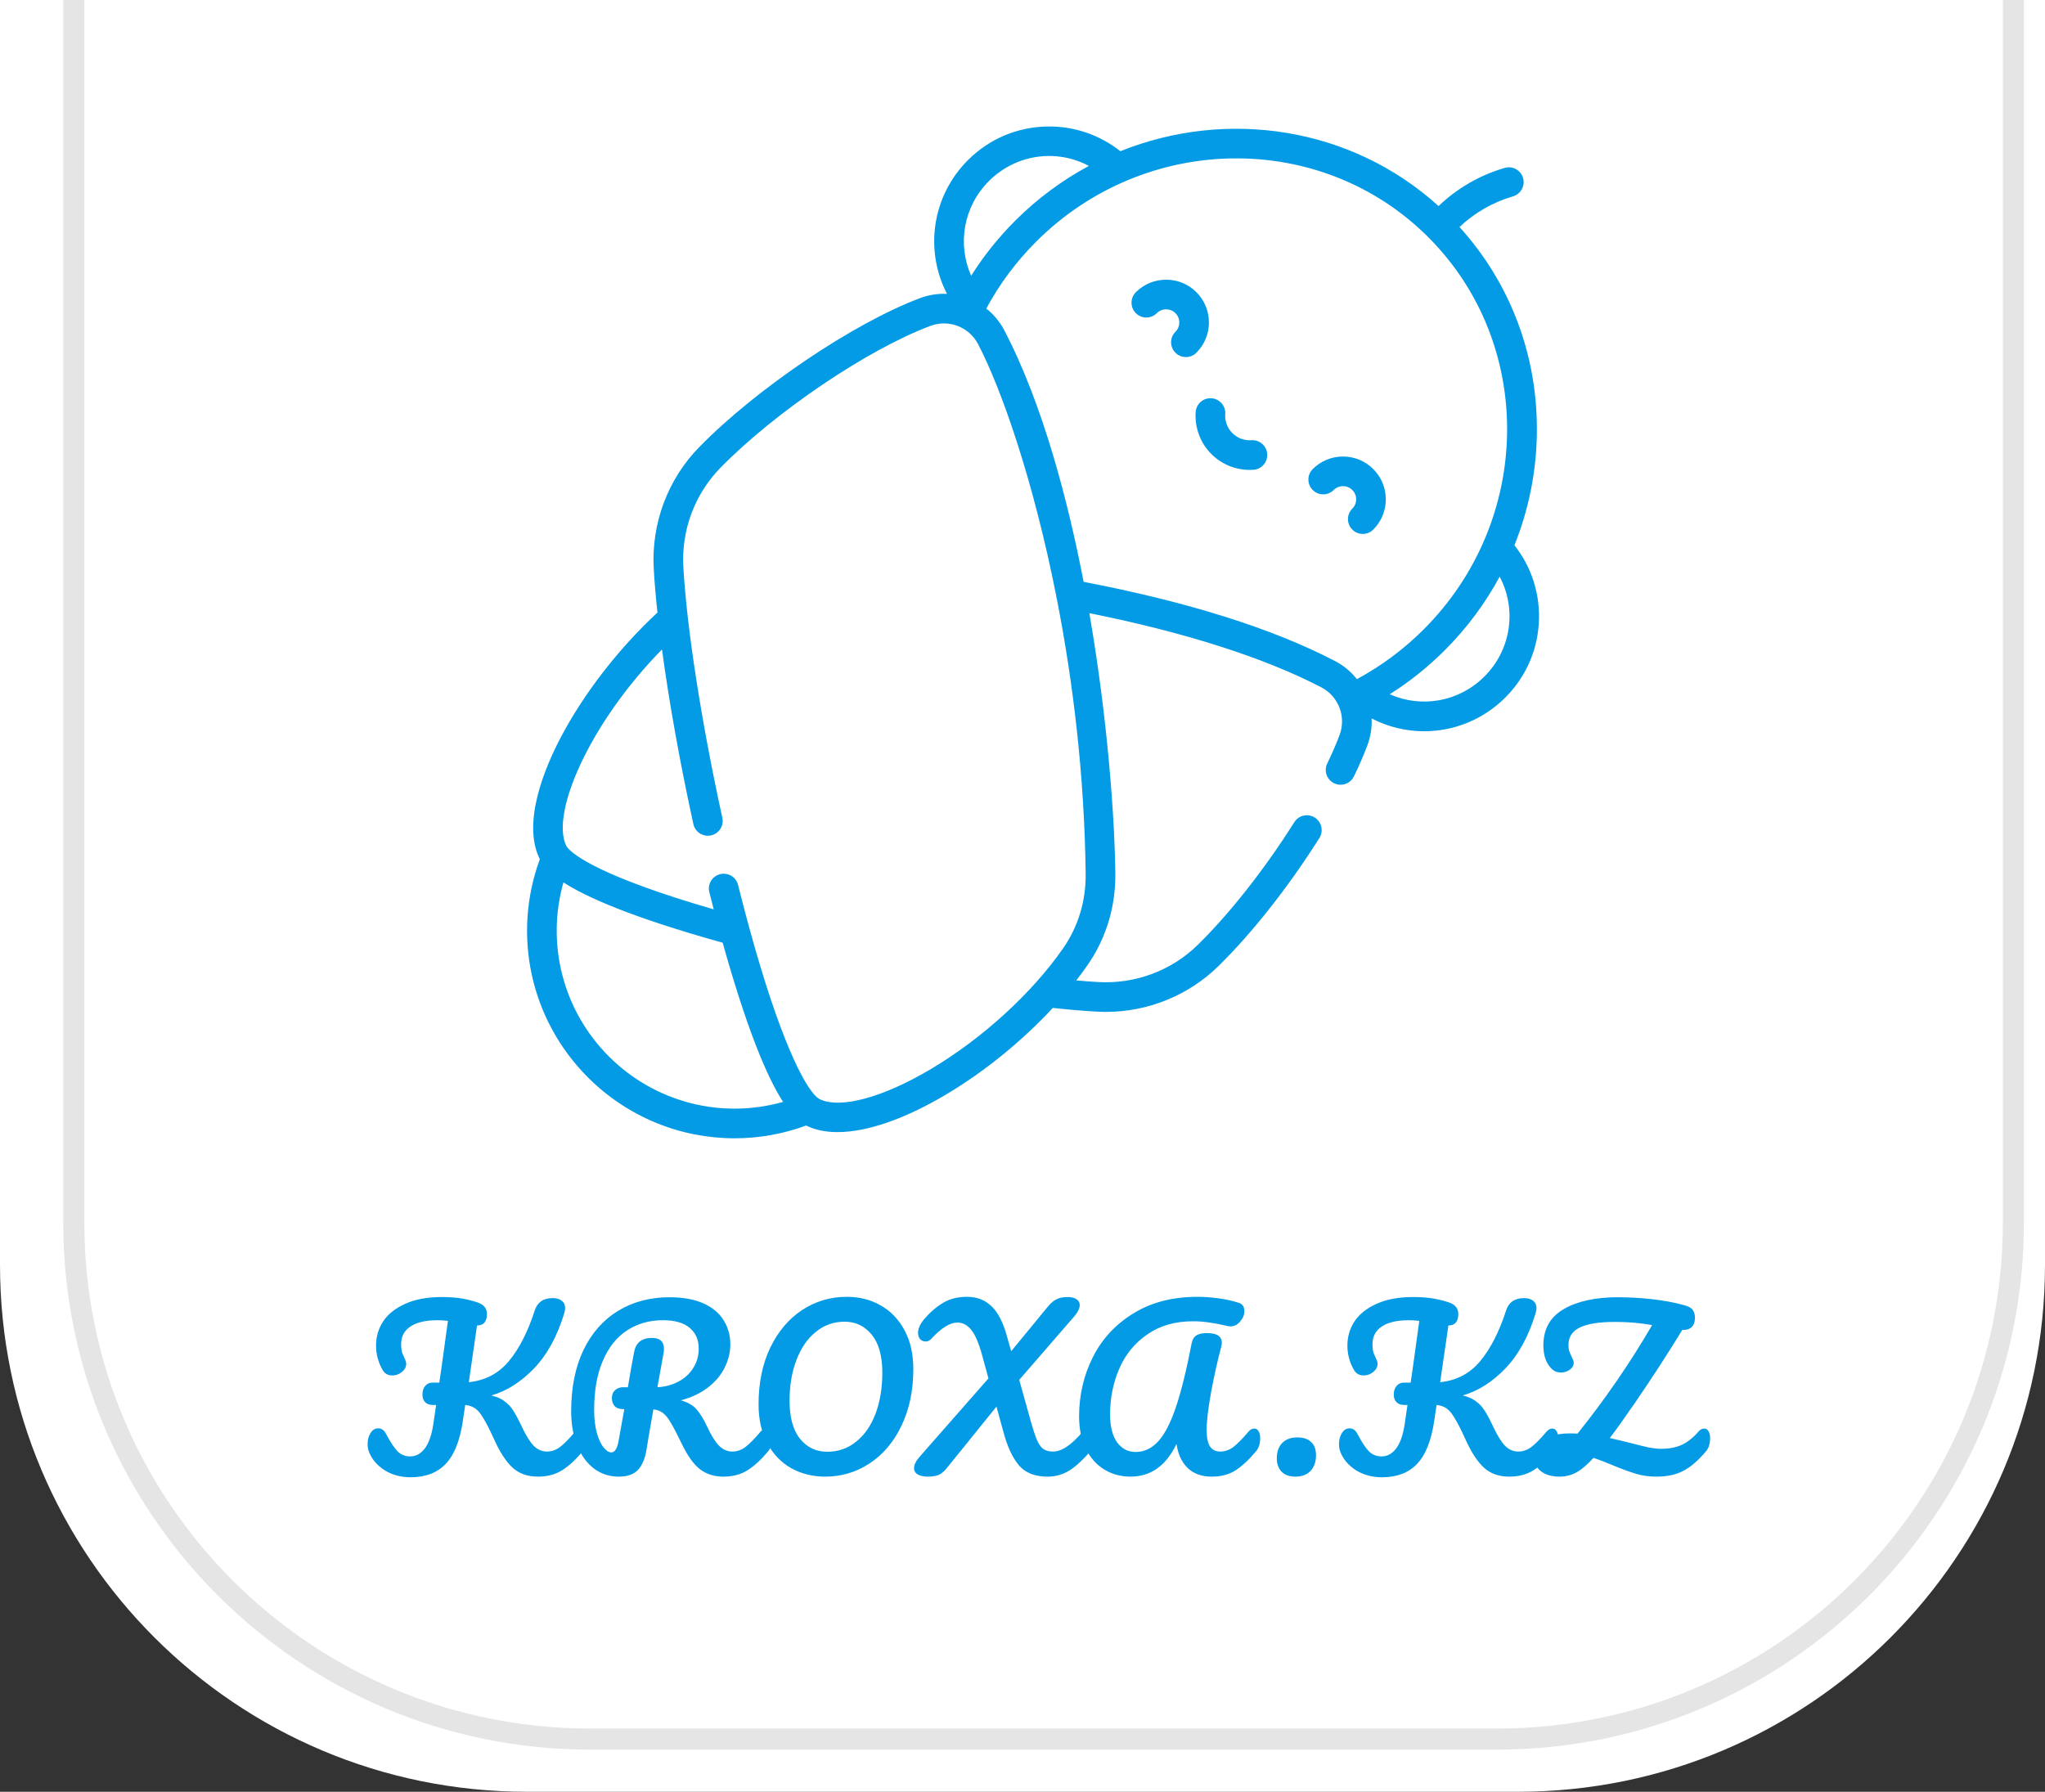 <svg width="97" height="85" viewBox="0 0 97 85" fill="none" xmlns="http://www.w3.org/2000/svg">
<rect x="0" y="0" width="97" height="85" fill="#333333" stroke="none"/>
<path d="M0 0H97V60C97 73.807 85.807 85 72 85H25C11.193 85 0 73.807 0 60V0Z" fill="white"/>
<path d="M3.5 -0.5H95.5V58C95.5 71.531 84.531 82.5 71 82.5H28C14.469 82.5 3.5 71.531 3.5 58V-0.5Z" fill="white" stroke="#E5E5E6"/>
<path d="M27.557 67.77C27.643 67.77 27.71 67.81 27.757 67.89C27.81 67.97 27.837 68.08 27.837 68.22C27.837 68.48 27.773 68.687 27.647 68.84C27.327 69.227 27.003 69.527 26.677 69.74C26.35 69.947 25.963 70.05 25.517 70.05C25.023 70.05 24.62 69.907 24.307 69.62C23.993 69.327 23.7 68.873 23.427 68.26C23.227 67.82 23.06 67.493 22.927 67.28C22.8 67.06 22.673 66.907 22.547 66.82C22.42 66.727 22.26 66.67 22.067 66.65L21.957 67.39C21.817 68.343 21.543 69.03 21.137 69.45C20.737 69.87 20.183 70.08 19.477 70.08C19.017 70.08 18.607 69.97 18.247 69.75C17.893 69.523 17.647 69.237 17.507 68.89C17.46 68.77 17.437 68.64 17.437 68.5C17.437 68.3 17.483 68.127 17.577 67.98C17.67 67.833 17.79 67.76 17.937 67.76C18.023 67.76 18.097 67.783 18.157 67.83C18.217 67.87 18.273 67.943 18.327 68.05C18.533 68.437 18.713 68.707 18.867 68.86C19.027 69.013 19.223 69.09 19.457 69.09C19.723 69.09 19.95 68.97 20.137 68.73C20.33 68.483 20.467 68.107 20.547 67.6L20.687 66.65H20.527C20.373 66.65 20.253 66.607 20.167 66.52C20.08 66.433 20.037 66.313 20.037 66.16C20.037 65.987 20.08 65.85 20.167 65.75C20.26 65.643 20.373 65.59 20.507 65.59H20.837C20.883 65.263 20.917 65.037 20.937 64.91L21.247 62.66C21.073 62.64 20.91 62.63 20.757 62.63C20.19 62.63 19.76 62.73 19.467 62.93C19.173 63.123 19.027 63.403 19.027 63.77C19.027 63.937 19.043 64.073 19.077 64.18C19.117 64.28 19.167 64.393 19.227 64.52C19.253 64.573 19.267 64.633 19.267 64.7C19.267 64.847 19.197 64.977 19.057 65.09C18.923 65.197 18.773 65.25 18.607 65.25C18.393 65.25 18.237 65.157 18.137 64.97C17.937 64.617 17.837 64.237 17.837 63.83C17.837 63.41 17.95 63.027 18.177 62.68C18.41 62.333 18.76 62.057 19.227 61.85C19.693 61.637 20.27 61.53 20.957 61.53C21.257 61.53 21.53 61.547 21.777 61.58C22.03 61.613 22.307 61.677 22.607 61.77C22.933 61.87 23.097 62.057 23.097 62.33C23.097 62.697 22.94 62.88 22.627 62.88L22.237 65.57C23.017 65.49 23.65 65.157 24.137 64.57C24.63 63.977 25.04 63.173 25.367 62.16C25.427 61.973 25.527 61.83 25.667 61.73C25.813 61.63 25.997 61.58 26.217 61.58C26.403 61.58 26.547 61.623 26.647 61.71C26.753 61.79 26.807 61.907 26.807 62.06C26.807 62.107 26.793 62.183 26.767 62.29C26.433 63.39 25.957 64.263 25.337 64.91C24.717 65.557 24.04 65.987 23.307 66.2C23.56 66.26 23.767 66.35 23.927 66.47C24.093 66.59 24.233 66.74 24.347 66.92C24.46 67.093 24.59 67.337 24.737 67.65C24.943 68.09 25.137 68.403 25.317 68.59C25.497 68.77 25.707 68.86 25.947 68.86C26.16 68.86 26.363 68.79 26.557 68.65C26.75 68.503 26.993 68.257 27.287 67.91C27.367 67.817 27.457 67.77 27.557 67.77ZM36.352 67.77C36.439 67.77 36.505 67.81 36.552 67.89C36.605 67.97 36.632 68.08 36.632 68.22C36.632 68.48 36.569 68.687 36.442 68.84C36.122 69.227 35.799 69.527 35.472 69.74C35.145 69.947 34.759 70.05 34.312 70.05C33.879 70.05 33.509 69.933 33.202 69.7C32.902 69.467 32.615 69.067 32.342 68.5C32.122 68.047 31.949 67.713 31.822 67.5C31.695 67.28 31.569 67.123 31.442 67.03C31.322 66.937 31.172 66.88 30.992 66.86C30.965 67 30.889 67.44 30.762 68.18C30.709 68.513 30.675 68.717 30.662 68.79C30.595 69.197 30.462 69.51 30.262 69.73C30.062 69.943 29.759 70.05 29.352 70.05C28.905 70.05 28.509 69.92 28.162 69.66C27.822 69.393 27.559 69.027 27.372 68.56C27.185 68.087 27.092 67.55 27.092 66.95C27.092 65.83 27.285 64.863 27.672 64.05C28.065 63.237 28.612 62.617 29.312 62.19C30.019 61.757 30.832 61.54 31.752 61.54C32.392 61.54 32.929 61.637 33.362 61.83C33.795 62.023 34.115 62.29 34.322 62.63C34.535 62.97 34.642 63.353 34.642 63.78C34.642 64.153 34.552 64.52 34.372 64.88C34.199 65.233 33.935 65.547 33.582 65.82C33.229 66.093 32.799 66.297 32.292 66.43C32.612 66.517 32.859 66.657 33.032 66.85C33.205 67.043 33.379 67.327 33.552 67.7C33.739 68.1 33.922 68.393 34.102 68.58C34.289 68.767 34.502 68.86 34.742 68.86C34.955 68.86 35.159 68.79 35.352 68.65C35.545 68.503 35.789 68.257 36.082 67.91C36.162 67.817 36.252 67.77 36.352 67.77ZM29.612 66.85C29.385 66.85 29.229 66.797 29.142 66.69C29.062 66.583 29.022 66.463 29.022 66.33C29.022 66.17 29.072 66.043 29.172 65.95C29.279 65.857 29.399 65.81 29.532 65.81H29.782C29.889 65.157 29.989 64.593 30.082 64.12C30.169 63.687 30.449 63.47 30.922 63.47C31.302 63.47 31.492 63.64 31.492 63.98C31.492 64.053 31.489 64.11 31.482 64.15L31.182 65.81C31.542 65.79 31.869 65.703 32.162 65.55C32.462 65.397 32.699 65.183 32.872 64.91C33.052 64.637 33.142 64.327 33.142 63.98C33.142 63.56 32.999 63.23 32.712 62.99C32.425 62.75 32.005 62.63 31.452 62.63C30.799 62.63 30.225 62.793 29.732 63.12C29.245 63.44 28.865 63.92 28.592 64.56C28.319 65.193 28.182 65.967 28.182 66.88C28.182 67.307 28.225 67.673 28.312 67.98C28.399 68.287 28.505 68.517 28.632 68.67C28.759 68.823 28.879 68.9 28.992 68.9C29.079 68.9 29.149 68.857 29.202 68.77C29.262 68.683 29.309 68.543 29.342 68.35L29.612 66.85ZM39.141 70.05C38.547 70.05 38.011 69.917 37.531 69.65C37.057 69.383 36.681 68.993 36.401 68.48C36.121 67.96 35.981 67.34 35.981 66.62C35.981 65.607 36.164 64.713 36.531 63.94C36.904 63.167 37.407 62.57 38.041 62.15C38.681 61.73 39.388 61.52 40.161 61.52C40.754 61.52 41.288 61.653 41.761 61.92C42.241 62.187 42.621 62.58 42.901 63.1C43.181 63.613 43.321 64.23 43.321 64.95C43.321 65.963 43.134 66.857 42.761 67.63C42.394 68.403 41.891 69 41.251 69.42C40.617 69.84 39.914 70.05 39.141 70.05ZM39.241 68.87C39.761 68.87 40.218 68.71 40.611 68.39C41.011 68.07 41.318 67.627 41.531 67.06C41.744 66.487 41.851 65.84 41.851 65.12C41.851 64.327 41.684 63.727 41.351 63.32C41.017 62.907 40.587 62.7 40.061 62.7C39.547 62.7 39.094 62.86 38.701 63.18C38.307 63.493 38.001 63.937 37.781 64.51C37.561 65.077 37.451 65.723 37.451 66.45C37.451 67.243 37.617 67.847 37.951 68.26C38.284 68.667 38.714 68.87 39.241 68.87ZM51.635 67.77C51.721 67.77 51.788 67.81 51.835 67.89C51.888 67.97 51.915 68.08 51.915 68.22C51.915 68.48 51.852 68.687 51.725 68.84C51.398 69.227 51.075 69.527 50.755 69.74C50.435 69.947 50.078 70.05 49.685 70.05C49.092 70.05 48.642 69.873 48.335 69.52C48.035 69.167 47.791 68.65 47.605 67.97L47.265 66.73L44.905 69.65C44.772 69.817 44.635 69.927 44.495 69.98C44.355 70.027 44.191 70.05 44.005 70.05C43.818 70.05 43.661 70.017 43.535 69.95C43.415 69.877 43.355 69.777 43.355 69.65C43.355 69.483 43.452 69.293 43.645 69.08L46.885 65.39L46.565 64.22C46.411 63.673 46.242 63.29 46.055 63.07C45.868 62.85 45.655 62.74 45.415 62.74C45.062 62.74 44.648 62.997 44.175 63.51C44.095 63.597 44.005 63.64 43.905 63.64C43.805 63.64 43.718 63.603 43.645 63.53C43.578 63.45 43.545 63.35 43.545 63.23C43.545 63.03 43.642 62.813 43.835 62.58C44.108 62.26 44.405 62.003 44.725 61.81C45.045 61.617 45.425 61.52 45.865 61.52C46.338 61.52 46.728 61.67 47.035 61.97C47.342 62.263 47.585 62.74 47.765 63.4L47.965 64.1L49.715 61.97C49.848 61.81 49.985 61.697 50.125 61.63C50.265 61.563 50.435 61.53 50.635 61.53C50.815 61.53 50.955 61.563 51.055 61.63C51.161 61.697 51.215 61.79 51.215 61.91C51.215 62.07 51.125 62.253 50.945 62.46L48.345 65.46L48.915 67.5C49.015 67.853 49.105 68.123 49.185 68.31C49.265 68.497 49.361 68.637 49.475 68.73C49.595 68.817 49.752 68.86 49.945 68.86C50.151 68.86 50.365 68.787 50.585 68.64C50.812 68.493 51.072 68.25 51.365 67.91C51.445 67.817 51.535 67.77 51.635 67.77ZM53.624 70.05C53.164 70.05 52.747 69.937 52.374 69.71C52.007 69.483 51.717 69.157 51.504 68.73C51.291 68.297 51.184 67.787 51.184 67.2C51.184 66.187 51.401 65.25 51.834 64.39C52.267 63.523 52.907 62.83 53.754 62.31C54.601 61.783 55.617 61.52 56.804 61.52C57.111 61.52 57.437 61.543 57.784 61.59C58.137 61.637 58.457 61.707 58.744 61.8C58.931 61.853 59.024 61.987 59.024 62.2C59.024 62.373 58.957 62.537 58.824 62.69C58.697 62.843 58.547 62.92 58.374 62.92C58.321 62.92 58.281 62.917 58.254 62.91C57.907 62.83 57.611 62.773 57.364 62.74C57.117 62.7 56.857 62.68 56.584 62.68C55.737 62.68 55.017 62.887 54.424 63.3C53.831 63.707 53.387 64.247 53.094 64.92C52.801 65.593 52.654 66.32 52.654 67.1C52.654 67.667 52.764 68.107 52.984 68.42C53.211 68.727 53.504 68.88 53.864 68.88C54.271 68.88 54.627 68.713 54.934 68.38C55.241 68.047 55.521 67.507 55.774 66.76C56.027 66.013 56.277 65 56.524 63.72C56.564 63.533 56.644 63.407 56.764 63.34C56.884 63.273 57.044 63.24 57.244 63.24C57.717 63.24 57.954 63.393 57.954 63.7C57.954 63.753 57.944 63.82 57.924 63.9C57.751 64.547 57.591 65.263 57.444 66.05C57.304 66.83 57.234 67.423 57.234 67.83C57.234 68.19 57.287 68.453 57.394 68.62C57.501 68.78 57.664 68.86 57.884 68.86C58.097 68.86 58.301 68.79 58.494 68.65C58.687 68.503 58.931 68.257 59.224 67.91C59.304 67.817 59.394 67.77 59.494 67.77C59.581 67.77 59.647 67.81 59.694 67.89C59.747 67.97 59.774 68.08 59.774 68.22C59.774 68.48 59.711 68.687 59.584 68.84C59.257 69.233 58.937 69.533 58.624 69.74C58.311 69.947 57.927 70.05 57.474 70.05C57.007 70.05 56.631 69.917 56.344 69.65C56.057 69.377 55.877 68.993 55.804 68.5C55.311 69.533 54.584 70.05 53.624 70.05ZM61.452 70.05C61.159 70.05 60.936 69.97 60.782 69.81C60.636 69.65 60.562 69.44 60.562 69.18C60.562 68.88 60.646 68.64 60.812 68.46C60.986 68.28 61.226 68.19 61.532 68.19C61.826 68.19 62.046 68.263 62.192 68.41C62.346 68.55 62.422 68.76 62.422 69.04C62.422 69.347 62.336 69.593 62.162 69.78C61.989 69.96 61.752 70.05 61.452 70.05ZM73.631 67.77C73.718 67.77 73.784 67.81 73.831 67.89C73.884 67.97 73.911 68.08 73.911 68.22C73.911 68.48 73.848 68.687 73.721 68.84C73.401 69.227 73.078 69.527 72.751 69.74C72.424 69.947 72.038 70.05 71.591 70.05C71.098 70.05 70.694 69.907 70.381 69.62C70.068 69.327 69.774 68.873 69.501 68.26C69.301 67.82 69.134 67.493 69.001 67.28C68.874 67.06 68.748 66.907 68.621 66.82C68.494 66.727 68.334 66.67 68.141 66.65L68.031 67.39C67.891 68.343 67.618 69.03 67.211 69.45C66.811 69.87 66.258 70.08 65.551 70.08C65.091 70.08 64.681 69.97 64.321 69.75C63.968 69.523 63.721 69.237 63.581 68.89C63.534 68.77 63.511 68.64 63.511 68.5C63.511 68.3 63.558 68.127 63.651 67.98C63.744 67.833 63.864 67.76 64.011 67.76C64.098 67.76 64.171 67.783 64.231 67.83C64.291 67.87 64.348 67.943 64.401 68.05C64.608 68.437 64.788 68.707 64.941 68.86C65.101 69.013 65.298 69.09 65.531 69.09C65.798 69.09 66.024 68.97 66.211 68.73C66.404 68.483 66.541 68.107 66.621 67.6L66.761 66.65H66.601C66.448 66.65 66.328 66.607 66.241 66.52C66.154 66.433 66.111 66.313 66.111 66.16C66.111 65.987 66.154 65.85 66.241 65.75C66.334 65.643 66.448 65.59 66.581 65.59H66.911C66.958 65.263 66.991 65.037 67.011 64.91L67.321 62.66C67.148 62.64 66.984 62.63 66.831 62.63C66.264 62.63 65.834 62.73 65.541 62.93C65.248 63.123 65.101 63.403 65.101 63.77C65.101 63.937 65.118 64.073 65.151 64.18C65.191 64.28 65.241 64.393 65.301 64.52C65.328 64.573 65.341 64.633 65.341 64.7C65.341 64.847 65.271 64.977 65.131 65.09C64.998 65.197 64.848 65.25 64.681 65.25C64.468 65.25 64.311 65.157 64.211 64.97C64.011 64.617 63.911 64.237 63.911 63.83C63.911 63.41 64.024 63.027 64.251 62.68C64.484 62.333 64.834 62.057 65.301 61.85C65.768 61.637 66.344 61.53 67.031 61.53C67.331 61.53 67.604 61.547 67.851 61.58C68.104 61.613 68.381 61.677 68.681 61.77C69.008 61.87 69.171 62.057 69.171 62.33C69.171 62.697 69.014 62.88 68.701 62.88L68.311 65.57C69.091 65.49 69.724 65.157 70.211 64.57C70.704 63.977 71.114 63.173 71.441 62.16C71.501 61.973 71.601 61.83 71.741 61.73C71.888 61.63 72.071 61.58 72.291 61.58C72.478 61.58 72.621 61.623 72.721 61.71C72.828 61.79 72.881 61.907 72.881 62.06C72.881 62.107 72.868 62.183 72.841 62.29C72.508 63.39 72.031 64.263 71.411 64.91C70.791 65.557 70.114 65.987 69.381 66.2C69.634 66.26 69.841 66.35 70.001 66.47C70.168 66.59 70.308 66.74 70.421 66.92C70.534 67.093 70.664 67.337 70.811 67.65C71.018 68.09 71.211 68.403 71.391 68.59C71.571 68.77 71.781 68.86 72.021 68.86C72.234 68.86 72.438 68.79 72.631 68.65C72.824 68.503 73.068 68.257 73.361 67.91C73.441 67.817 73.531 67.77 73.631 67.77ZM80.836 67.77C80.923 67.77 80.99 67.81 81.036 67.89C81.09 67.97 81.116 68.08 81.116 68.22C81.116 68.48 81.053 68.687 80.926 68.84C80.553 69.287 80.189 69.6 79.836 69.78C79.49 69.96 79.07 70.05 78.576 70.05C78.23 70.05 77.909 70.007 77.616 69.92C77.323 69.833 76.966 69.703 76.546 69.53C76.186 69.377 75.866 69.253 75.586 69.16C75.279 69.493 75.003 69.727 74.756 69.86C74.51 69.987 74.249 70.05 73.976 70.05C73.609 70.05 73.316 69.967 73.096 69.8C72.876 69.627 72.766 69.403 72.766 69.13C72.766 68.923 72.833 68.733 72.966 68.56C73.106 68.387 73.299 68.25 73.546 68.15C73.793 68.05 74.079 68 74.406 68C74.593 68 74.733 68.003 74.826 68.01C76.133 66.383 77.313 64.667 78.366 62.86C77.793 62.76 77.21 62.71 76.616 62.71C75.85 62.71 75.286 62.8 74.926 62.98C74.573 63.153 74.396 63.43 74.396 63.81C74.396 63.923 74.409 64.02 74.436 64.1C74.463 64.18 74.503 64.273 74.556 64.38C74.616 64.5 74.646 64.587 74.646 64.64C74.646 64.773 74.583 64.887 74.456 64.98C74.336 65.067 74.196 65.11 74.036 65.11C73.87 65.11 73.733 65.06 73.626 64.96C73.499 64.847 73.396 64.693 73.316 64.5C73.243 64.3 73.206 64.077 73.206 63.83C73.206 63.05 73.529 62.473 74.176 62.1C74.823 61.727 75.676 61.54 76.736 61.54C77.263 61.54 77.799 61.57 78.346 61.63C78.9 61.69 79.416 61.787 79.896 61.92C80.096 61.973 80.23 62.05 80.296 62.15C80.363 62.243 80.396 62.367 80.396 62.52C80.396 62.7 80.35 62.84 80.256 62.94C80.163 63.04 80.033 63.09 79.866 63.09H79.796C79.076 64.263 78.346 65.39 77.606 66.47C77.013 67.33 76.596 67.913 76.356 68.22C76.743 68.307 77.079 68.387 77.366 68.46C77.719 68.553 78.003 68.623 78.216 68.67C78.436 68.71 78.626 68.73 78.786 68.73C79.173 68.73 79.503 68.667 79.776 68.54C80.056 68.407 80.32 68.197 80.566 67.91C80.646 67.817 80.736 67.77 80.836 67.77Z" fill="#039BE5"/>
<g clip-path="url(#clip0_7_30)">
<path d="M57.343 15.298C57.343 14.755 57.132 14.245 56.748 13.862C55.957 13.07 54.669 13.07 53.877 13.862C53.602 14.137 53.602 14.582 53.877 14.856C54.151 15.131 54.596 15.131 54.871 14.856C55.114 14.613 55.51 14.613 55.754 14.856C55.872 14.974 55.937 15.131 55.937 15.298C55.937 15.464 55.872 15.621 55.754 15.739C55.479 16.014 55.479 16.459 55.754 16.733C55.891 16.871 56.071 16.939 56.251 16.939C56.431 16.939 56.611 16.871 56.748 16.733C57.132 16.35 57.343 15.84 57.343 15.298Z" fill="#039BE5"/>
<path d="M71.833 25.866C72.511 24.182 72.878 22.375 72.898 20.517C72.939 16.864 71.64 13.43 69.228 10.769C69.944 10.092 70.817 9.59 71.764 9.315C72.137 9.207 72.351 8.817 72.243 8.444C72.135 8.071 71.745 7.856 71.372 7.965C70.198 8.306 69.117 8.931 68.234 9.775C64.077 6.008 58.183 5.149 53.141 7.173C52.181 6.413 51.002 6 49.766 6C49.738 6 49.711 6 49.683 6.001C48.259 6.022 46.92 6.588 45.913 7.595C44.201 9.307 43.848 11.873 44.919 13.941C44.494 13.921 44.059 13.985 43.64 14.143C40.494 15.323 35.896 18.424 33.172 21.203C31.675 22.729 30.887 24.834 31.009 26.978C31.044 27.608 31.104 28.306 31.185 29.059C29.342 30.766 27.674 32.921 26.576 35.023C25.848 36.417 24.752 39.014 25.595 40.739C25.598 40.746 25.602 40.753 25.605 40.76C24.284 44.359 25.161 48.385 27.888 51.112C29.775 52.999 32.284 54 34.843 54C35.982 54 37.131 53.801 38.239 53.394C38.246 53.398 38.254 53.402 38.261 53.405C38.673 53.606 39.166 53.706 39.724 53.706C41.113 53.706 42.907 53.093 44.882 51.918C46.71 50.831 48.489 49.377 49.938 47.815C50.694 47.896 51.393 47.956 52.022 47.991C52.166 48 52.311 48.004 52.455 48.004C54.447 48.004 56.374 47.224 57.797 45.828C59.39 44.267 61.133 42.053 62.582 39.753C62.789 39.425 62.69 38.991 62.362 38.784C62.033 38.577 61.599 38.675 61.392 39.004C59.999 41.215 58.331 43.336 56.813 44.824C55.569 46.044 53.852 46.687 52.102 46.588C51.772 46.569 51.42 46.543 51.05 46.511C51.237 46.27 51.415 46.029 51.583 45.788C52.465 44.519 52.922 43.014 52.903 41.438C52.871 38.758 52.537 34.145 51.696 29.233C51.688 29.185 51.679 29.136 51.671 29.088C56.201 29.995 59.991 31.207 62.678 32.609C63.493 33.035 63.864 34.005 63.541 34.866C63.385 35.282 63.188 35.737 62.955 36.219C62.786 36.568 62.932 36.989 63.282 37.158C63.38 37.206 63.485 37.228 63.587 37.228C63.849 37.228 64.1 37.082 64.221 36.831C64.472 36.311 64.687 35.816 64.858 35.361C65.015 34.941 65.079 34.507 65.06 34.082C65.843 34.488 66.698 34.69 67.551 34.69C68.949 34.69 70.342 34.15 71.405 33.087C72.412 32.08 72.979 30.741 73 29.317C73.018 28.054 72.606 26.846 71.833 25.866ZM46.907 8.59C48.197 7.301 50.118 7.056 51.649 7.87C50.393 8.545 49.211 9.413 48.149 10.475C47.354 11.27 46.657 12.142 46.065 13.081C45.401 11.588 45.696 9.801 46.907 8.59ZM28.882 50.117C26.699 47.935 25.9 44.781 26.725 41.861C27.797 42.551 29.927 43.51 34.279 44.722C34.796 46.576 35.32 48.203 35.821 49.506C36.331 50.828 36.769 51.695 37.143 52.273C34.222 53.101 31.066 52.302 28.882 50.117ZM50.428 44.985C48.945 47.119 46.603 49.258 44.164 50.71C41.878 52.069 39.853 52.617 38.878 52.142C38.856 52.131 38.833 52.117 38.808 52.099C38.782 52.075 38.755 52.052 38.726 52.032C38.149 51.504 36.998 49.349 35.536 43.998C35.531 43.976 35.525 43.953 35.517 43.931C35.352 43.323 35.182 42.674 35.009 41.981C34.914 41.605 34.533 41.375 34.156 41.47C33.779 41.564 33.55 41.946 33.645 42.322C33.714 42.599 33.783 42.87 33.853 43.139C28.519 41.593 27.237 40.576 26.94 40.236C26.935 40.23 26.93 40.224 26.925 40.218C26.885 40.17 26.866 40.138 26.858 40.122C26.109 38.588 27.962 34.311 31.399 30.81C31.735 33.293 32.25 36.178 32.888 39.093C32.971 39.473 33.346 39.713 33.726 39.63C34.105 39.547 34.345 39.172 34.262 38.793C33.27 34.259 32.578 29.813 32.413 26.898C32.313 25.148 32.956 23.431 34.176 22.187C36.777 19.534 41.151 16.578 44.134 15.459C44.995 15.136 45.965 15.507 46.391 16.322C47.501 18.447 49.007 22.753 50.096 28.245C50.1 28.309 50.113 28.372 50.133 28.431C50.891 32.307 51.44 36.763 51.496 41.455C51.512 42.737 51.142 43.958 50.428 44.985ZM64.362 32.217C64.089 31.872 63.741 31.578 63.328 31.362C60.374 29.82 56.362 28.555 51.399 27.601C50.678 23.868 49.492 19.224 47.638 15.672C47.422 15.259 47.128 14.911 46.783 14.637C47.407 13.477 48.2 12.413 49.143 11.469C54.332 6.28 62.678 6.183 67.747 11.252C72.817 16.322 72.72 24.668 67.531 29.857C66.587 30.8 65.523 31.592 64.362 32.217ZM70.41 32.093C69.199 33.304 67.412 33.599 65.919 32.935C66.858 32.343 67.73 31.646 68.525 30.851C69.575 29.802 70.449 28.625 71.133 27.357C71.943 28.887 71.698 30.805 70.41 32.093Z" fill="#039BE5"/>
<path d="M63.702 21.657C63.16 21.657 62.65 21.868 62.267 22.252C61.992 22.526 61.992 22.972 62.267 23.246C62.541 23.521 62.986 23.521 63.261 23.246C63.379 23.128 63.536 23.063 63.702 23.063C63.869 23.063 64.026 23.128 64.144 23.246C64.262 23.364 64.327 23.521 64.327 23.688C64.327 23.854 64.262 24.011 64.144 24.129C63.869 24.404 63.869 24.849 64.144 25.123C64.281 25.261 64.461 25.329 64.641 25.329C64.821 25.329 65.001 25.261 65.138 25.123C65.522 24.74 65.733 24.23 65.733 23.688C65.733 23.145 65.522 22.635 65.138 22.252C64.754 21.868 64.245 21.657 63.702 21.657Z" fill="#039BE5"/>
<path d="M59.358 20.884C59.021 20.907 58.692 20.784 58.454 20.546C58.216 20.308 58.093 19.979 58.116 19.642C58.143 19.255 57.85 18.919 57.463 18.893C57.075 18.867 56.74 19.159 56.714 19.546C56.663 20.288 56.934 21.015 57.46 21.54C57.943 22.024 58.597 22.292 59.277 22.292C59.336 22.292 59.395 22.291 59.454 22.286C59.842 22.26 60.134 21.924 60.107 21.537C60.081 21.149 59.745 20.858 59.358 20.884Z" fill="#039BE5"/>
</g>
<defs>
<clipPath id="clip0_7_30">
<rect width="48" height="48" fill="white" transform="translate(25 6)"/>
</clipPath>
</defs>
</svg>
